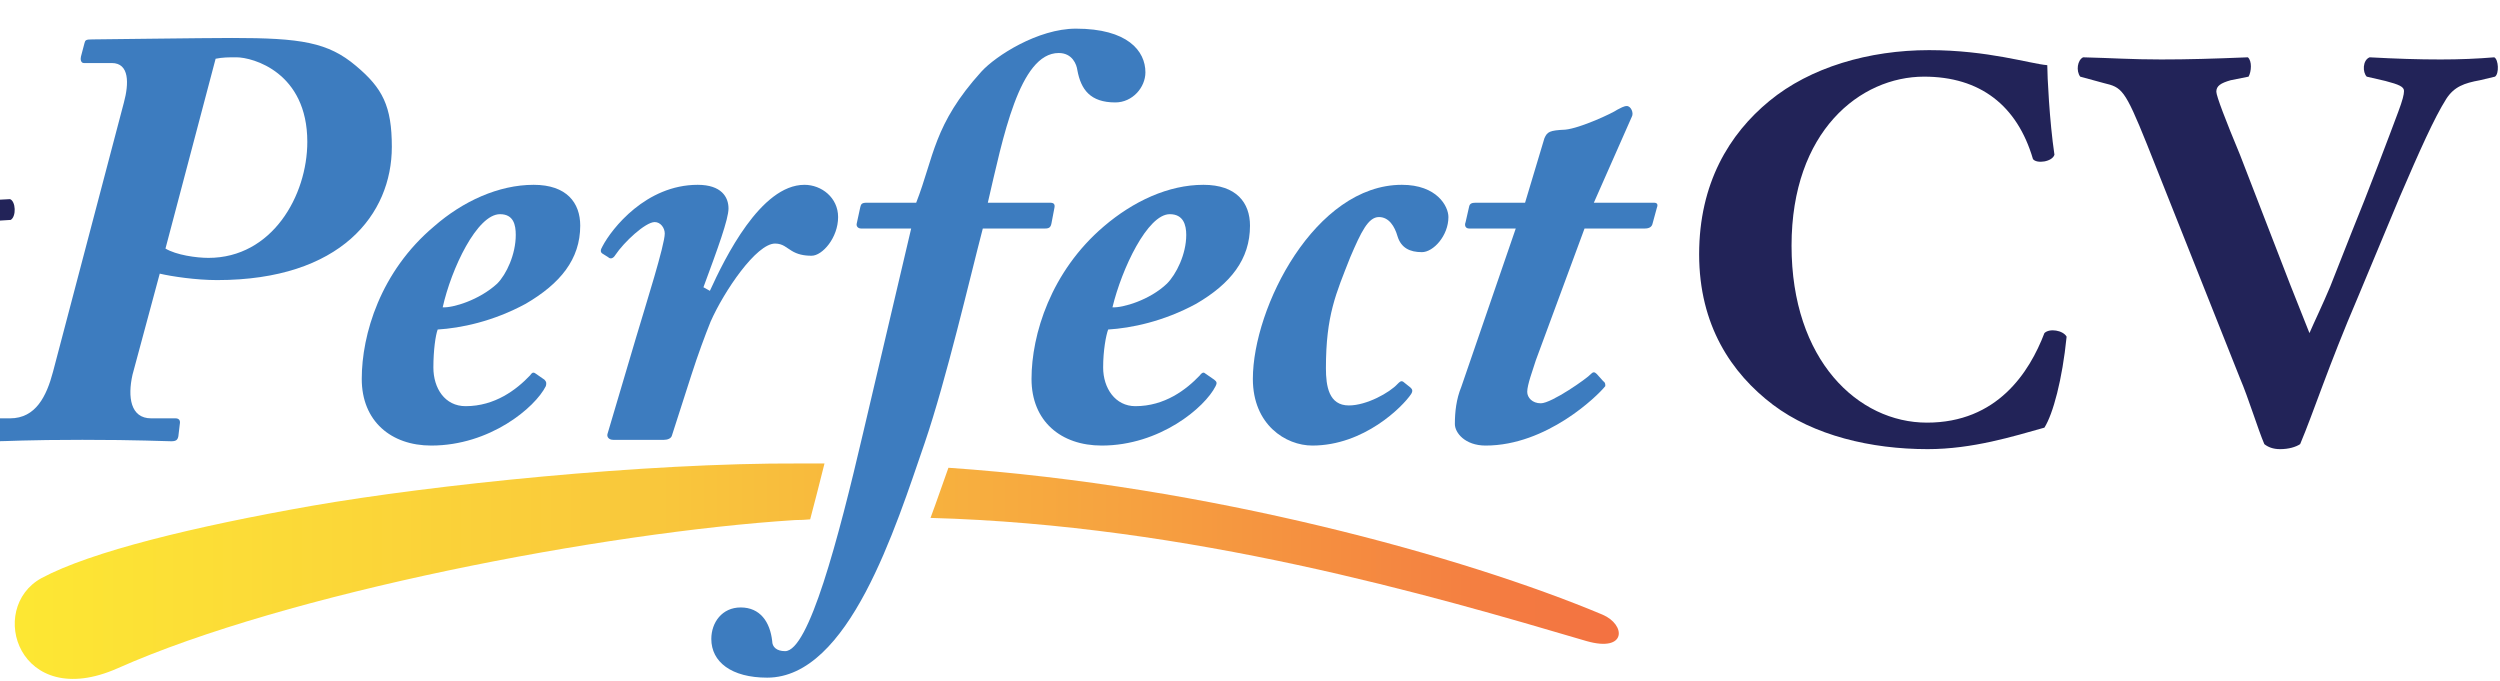 <svg version="1.2" xmlns="http://www.w3.org/2000/svg" viewBox="0 0 349 95" width="349" height="95">
	<title>logo-svg</title>
	<defs>
		<linearGradient id="g1" x1="3.3" y1="77.6" x2="225.4" y2="77.6" gradientUnits="userSpaceOnUse">
			<stop offset="0" stop-color="#fde733"/>
			<stop offset=".1" stop-color="#fcdf36"/>
			<stop offset=".4" stop-color="#f9c73c"/>
			<stop offset=".7" stop-color="#f6a140"/>
			<stop offset="1" stop-color="#f37141"/>
		</linearGradient>
		<linearGradient id="g2" x1="3.3" y1="79.7" x2="225.4" y2="79.7" gradientUnits="userSpaceOnUse">
			<stop offset="0" stop-color="#fde733"/>
			<stop offset=".1" stop-color="#fcdf36"/>
			<stop offset=".4" stop-color="#f9c73c"/>
			<stop offset=".7" stop-color="#f6a140"/>
			<stop offset="1" stop-color="#f37141"/>
		</linearGradient>
	</defs>
	<style>
		.s0 { fill: none } 
		.s1 { fill: #3d7cbf } 
		.s2 { fill: url(#g1) } 
		.s3 { fill: url(#g2) } 
		.s4 { fill: #222358 } 
		.s5 { fill: #fbaf54 } 
	</style>
	<path id="backgroundrect" class="s0" d="m-103 4h452v91h-452z"/>
	<g id="Layer">
		<g id="svg_1">
			<g id="svg_2">
				<path id="svg_3" class="s1" d="m127.9 28.3c2.5-6.4 2.4-10.9 9.1-18.3 2-2.2 7.9-6 13.2-6 7.2 0 9.7 3.1 9.7 6.1 0 2.1-1.8 4.2-4.2 4.2-3.5 0-4.8-1.8-5.3-4.5-0.1-0.8-0.7-2.4-2.6-2.4-5.5 0-7.8 11.9-9.9 20.9h8.7c0.5 0 0.7 0.2 0.6 0.7l-0.4 2.1c-0.1 0.6-0.3 0.8-0.9 0.8h-8.7c-1.8 6.9-5.1 21.1-8.1 29.9-4.1 11.9-10.6 32.8-22 32.8-5 0-7.8-2.2-7.8-5.4 0-2.3 1.5-4.4 4.1-4.4 2.7 0 4.1 2 4.4 4.7 0 0.8 0.6 1.4 1.8 1.4 3.3 0 7.4-15.5 10.9-30.5l6.7-28.5h-7c-0.4 0-0.7-0.3-0.6-0.7l0.5-2.3c0.1-0.4 0.2-0.6 0.9-0.6 0 0 6.9 0 6.9 0z"/>
				<g id="svg_4">
					<path id="svg_5" class="s2" d="m221.5 89.5c-21.7-6.4-55.3-16.2-91.6-17.2 0.9-2.4 1.7-4.8 2.5-7 36.3 2.5 72 12.4 91.3 20.5 3.3 1.4 3.4 5.3-2.2 3.7z"/>
					<path id="svg_6" class="s3" d="m111 72.6c-26.7 1.7-71 10.2-94.6 20.7-13.8 6.1-18.3-8.4-10.6-12.6 6.9-3.7 21.3-7.2 37.8-10.1 16.7-2.9 46.3-6 68.1-5.9q1.7 0 3.4 0-1.1 4.4-2 7.8-1 0.1-2.1 0.1z"/>
				</g>
			</g>
			<path id="svg_7" class="s4" d="m-98.1 39.1c0-3.3 0-4.3-1.6-5.3l-1.2-0.8c-0.5-0.5-0.5-2 0-2.5 3.9-1.1 9.8-3.3 12.4-4.8q1 0 1.5 0.7c0 1.2-0.3 3.2-0.3 3.8 0 0.5 0.2 0.6 0.5 0.6 0.2 0 1-0.4 1.5-0.6 1.9-1.1 5.6-3.4 9.6-3.4 3 0 5.6 1 7.5 3.2 1 1.2 1.5 1.5 2 1.5 0.4 0 1.1-0.6 2.7-1.4 1.8-1 5-3.3 9.5-3.3 6.6 0 10.1 4.8 10.1 10.6v14.3c0 5.8 0.3 6.5 3.1 6.8l1.3 0.2c0.7 0.5 0.7 2.4-0.1 2.9-2.6-0.2-5.7-0.2-9.7-0.2-3.4 0-6.9 0-9.1 0.2-0.8-0.5-0.8-2.4-0.1-2.9l1.3-0.2c2.1-0.2 2.5-1 2.5-5.6v-14.1c0-3.2-1.8-5.9-5.6-5.9-2.4 0-4.1 1.1-4.7 2.1-0.3 0.5-0.6 1.4-0.6 2.5v15.4c0 4.6 0.3 5.4 2.3 5.6l1.3 0.2c0.7 0.5 0.7 2.4-0.1 2.9-2.6-0.2-5.2-0.2-9-0.2-3.3 0-6.7 0-8.8 0.2-0.8-0.5-0.8-2.4-0.1-2.9l1.3-0.2c1.9-0.2 2.3-1 2.3-5.6v-14.1c0-3.2-1.7-5.9-5.7-5.9-2.2 0-3.8 1.1-4.5 2-0.5 0.6-0.7 1.6-0.7 3.1v14.9c0 4.6 0.4 5.4 2.5 5.6l1.3 0.2c0.7 0.5 0.7 2.4-0.1 2.9-2.6-0.2-5.2-0.2-9.2-0.2-3.8 0-7.1 0-9.6 0.2-0.8-0.5-0.8-2.4-0.1-2.9l1.3-0.2c2.8-0.3 3.1-1 3.1-6.8z"/>
			<path id="svg_8" class="s4" d="m-40.1 30.7c-0.6-0.6-0.6-2.6 0.3-2.9 3 0.1 6.6 0.2 11 0.2 3.1 0 6.2-0.1 9.3-0.2 0.9 0.3 0.9 2.3 0.3 2.9l-1.7 0.3c-2.3 0.5-2.5 0.9-2.5 1.6 0 1 0.9 3.2 2.5 7.4 0.9 2.4 2.8 7.4 3.8 9.5 0.9-1.7 1.7-3.6 2.5-5.5l1.5-3.4c1.8-4 3.1-7.5 3.1-8.4 0-0.6-0.8-1-1.8-1.2l-1.7-0.3c-0.7-0.6-0.6-2.7 0.3-2.9 1.8 0.1 4.3 0.2 8.1 0.2q3.2 0 6.5-0.2c0.8 0.3 0.9 2.4 0.1 2.9l-1.6 0.1c-1.6 0.2-3 0.9-3.8 1.9-1 1.3-3.1 4.9-4.9 8.7l-4.4 9.1-12.7 26.3c-1.7 3.7-4.1 5.4-7.2 5.5-4.5 0.1-5.3-2.8-5.3-5 0-2.5 1.8-4.3 4.7-4.3h2.1c2 0 3.2-0.7 4-1.8 1-1.2 1.6-2.8 2.5-4.6 0.5-1 1.1-2.5 1.1-3.5 0-1.1-0.2-2.7-1.6-6.1l-8-20.1c-1.6-4.1-2.3-5.6-5-6z"/>
			<path id="svg_9" fill-rule="evenodd" class="s1" d="m17.3 14.3c0.7-2.6 0.8-5.5-1.7-5.5h-3.9c-0.4 0-0.5-0.5-0.4-0.9l0.5-1.9c0.1-0.4 0.2-0.5 1.1-0.5 0.8 0 15.6-0.2 19.5-0.2 9.6 0 13.4 0.6 17.3 3.9 3.7 3.1 5 5.6 5 11.3 0 9.4-7.1 18.6-24.4 18.6-2.9 0-6.3-0.5-8-0.9l-3.8 14.1c-0.7 3.1-0.3 6.1 2.6 6.1h3.4c0.5 0 0.7 0.3 0.6 0.8l-0.2 1.7c-0.1 0.5-0.3 0.7-1 0.7-1 0-4.6-0.2-12.4-0.2-7.7 0-10.7 0.2-11.9 0.2-0.5 0-0.7-0.2-0.7-0.8l0.2-1.6c0.1-0.5 0.3-0.8 0.9-0.8h1.4c3.6 0 5.1-3.1 6-6.5zm5.8 20.4c1.5 0.9 4.3 1.3 6 1.3 8.9 0 13.8-8.7 13.8-16.2 0-9.7-7.6-11.8-9.9-11.8-1.1 0-1.9 0-2.9 0.2z"/>
			<path id="svg_10" fill-rule="evenodd" class="s1" d="m76 53c0.3 0.3 0.3 0.5 0.2 0.9-1.5 3-7.8 8.3-16 8.3-5.6 0-9.7-3.4-9.7-9.3 0-6.2 2.6-15 10.1-21.3 4-3.5 9-5.8 13.9-5.8 4.6 0 6.5 2.5 6.5 5.7 0 4.7-2.8 8.1-7.6 10.9-4.6 2.5-9.1 3.4-12.3 3.6-0.3 0.8-0.6 2.9-0.6 5.3 0 2.9 1.6 5.4 4.5 5.4 4.1 0 7.1-2.3 9-4.3 0.2-0.3 0.4-0.5 0.7-0.3zm-6.6-13.4c1.3-1.3 2.6-4.1 2.6-6.8 0-1.4-0.3-2.9-2.2-2.9-3.2 0-6.8 7.6-8 13 1.4 0.1 5.1-1 7.6-3.3z"/>
			<path id="svg_11" class="s1" d="m85.6 61.4c-0.6 0-0.9-0.4-0.8-0.8l4-13.5c1.4-4.7 4-12.9 4-14.5 0-0.8-0.6-1.6-1.4-1.6-1.3 0-4.3 2.8-5.5 4.6-0.3 0.5-0.7 0.6-1 0.3l-0.8-0.5c-0.3-0.2-0.3-0.5 0-1 1.3-2.5 6.1-8.6 13.3-8.6 3.3 0 4.3 1.7 4.3 3.3 0 1.5-1.5 5.6-3.5 11l0.9 0.5c2.1-4.6 7.1-14.8 13.2-14.8 2.4 0 4.7 1.8 4.7 4.5 0 2.9-2.2 5.4-3.7 5.4-1.1 0-2-0.2-2.8-0.7-0.7-0.4-1.2-1-2.3-1-2.6 0-7.1 6.6-9 10.9-0.8 2-1.7 4.4-2.7 7.5l-2.7 8.4c-0.1 0.4-0.6 0.6-1.1 0.6 0 0-7.1 0-7.1 0z"/>
			<path id="svg_12" fill-rule="evenodd" class="s1" d="m169.5 53c0.4 0.3 0.4 0.5 0.2 0.9-1.5 3-7.8 8.3-15.9 8.3-5.7 0-9.8-3.4-9.8-9.3 0-6.2 2.7-15 10.1-21.3 4.1-3.5 9-5.8 13.9-5.8 4.6 0 6.5 2.5 6.5 5.7 0 4.7-2.7 8.1-7.5 10.9-4.6 2.5-9.1 3.4-12.3 3.6-0.3 0.8-0.7 2.9-0.7 5.3 0 2.9 1.7 5.4 4.5 5.4 4.1 0 7.1-2.3 9-4.3 0.2-0.3 0.5-0.5 0.7-0.3zm-6.6-13.4c1.3-1.3 2.7-4.1 2.7-6.8 0-1.4-0.4-2.9-2.3-2.9-3.1 0-6.7 7.6-8 13 1.4 0.1 5.2-1 7.6-3.3z"/>
			<path id="svg_13" class="s1" d="m196.9 54.1c0.2 0.2 0.4 0.4 0.1 0.9-1.2 1.8-6.6 7.2-13.8 7.2-3.7 0-8.3-2.9-8.3-9.3 0-10 8.7-27.1 20.8-27.1 4.9 0 6.5 3 6.5 4.5 0 2.6-2.1 4.9-3.7 4.9-1.7 0-2.9-0.6-3.4-2.2-0.4-1.4-1.2-2.7-2.6-2.7-1.5 0-2.5 2.1-4 5.6-2 5.1-3.4 8.1-3.4 15.5 0 2.5 0.4 5.2 3.2 5.2 2.5 0 5.7-1.8 6.8-3 0.3-0.3 0.5-0.5 0.8-0.3z"/>
			<path id="svg_14" class="s1" d="m222.5 28.3h8.4c0.4 0 0.6 0.2 0.4 0.7l-0.6 2.2c-0.1 0.5-0.5 0.7-1.1 0.7h-8.4l-6.8 18.4c-0.4 1.3-1.2 3.4-1.2 4.4 0 0.8 0.7 1.6 1.9 1.6 1.5 0 6.5-3.5 7-4.1 0.3-0.3 0.5-0.3 0.8 0l0.9 1c0.3 0.2 0.3 0.4 0.3 0.7-1.1 1.4-8.2 8.3-16.7 8.3-2.9 0-4.3-1.8-4.3-3 0-1.7 0.2-3.5 0.9-5.2l7.6-22.1h-6.5c-0.5 0-0.7-0.4-0.5-0.9l0.5-2.2c0.1-0.4 0.4-0.5 0.9-0.5h6.9l2.7-9c0.4-0.9 0.7-1.1 2.9-1.2 2.1-0.2 6.6-2.3 7.3-2.8 0.4-0.2 0.9-0.5 1.3-0.5 0.6 0 1 1 0.7 1.5z"/>
		</g>
		<path id="svg_15" class="s5" d=""/>
		<g id="svg_16">
			<path id="svg_17" class="s4" d="m285.8 9.1c0 1.4 0.3 7.8 1 12.5-0.3 1-2.5 1.3-3 0.6-2.2-7.5-7.4-11.5-15.2-11.5-8.9 0-18.5 7.6-18.5 23.6 0 16 9.3 24.7 18.9 24.7 9.8 0 14.3-7 16.4-12.5 0.7-0.7 2.6-0.4 3.1 0.5-0.6 6-1.9 10.8-3.1 12.7-4.3 1.2-10 3-16.3 3-7.9 0-15.9-1.9-21.6-6.2-5.8-4.4-10.3-11.1-10.3-21 0-9.9 4.2-16.8 9.8-21.4 5.7-4.7 13.9-7.1 22.3-7.1 8.2 0 14.1 1.9 16.5 2.1z"/>
			<path id="svg_18" class="s4" d="m329.2 41.4c-4.2 9.8-6.2 16.1-8.1 20.6-0.6 0.4-1.6 0.7-2.8 0.7-1 0-1.7-0.3-2.2-0.7-0.9-2.1-2.2-6.4-3.4-9.2l-13-32.7c-3.1-7.7-3.5-7.9-6-8.5l-3.3-0.9c-0.6-0.8-0.4-2.3 0.4-2.7 4.1 0.1 6.7 0.3 10.9 0.3 3.7 0 7.2-0.1 12.1-0.3 0.6 0.5 0.5 2 0.1 2.7l-2.5 0.5c-1.4 0.4-2 0.8-2 1.6 0 0.6 1.3 4 3.3 8.8l7 18.1 2.7 6.8c0.6-1.4 1.9-4.1 2.9-6.5l3-7.6c2.1-5.1 5.5-14.1 6.5-16.8 0.6-1.6 0.8-2.4 0.8-2.9 0-0.6-0.7-0.9-2.6-1.4l-2.6-0.6c-0.6-0.6-0.6-2.3 0.4-2.7 3.7 0.2 6.8 0.3 9.9 0.3 2.7 0 5.1-0.1 7.5-0.3 0.6 0.3 0.7 2.3 0.1 2.7l-2.1 0.5c-2.2 0.4-3.6 0.9-4.7 2.6-1.7 2.7-3.7 7.2-6.5 13.7z"/>
		</g>
	</g>
</svg>